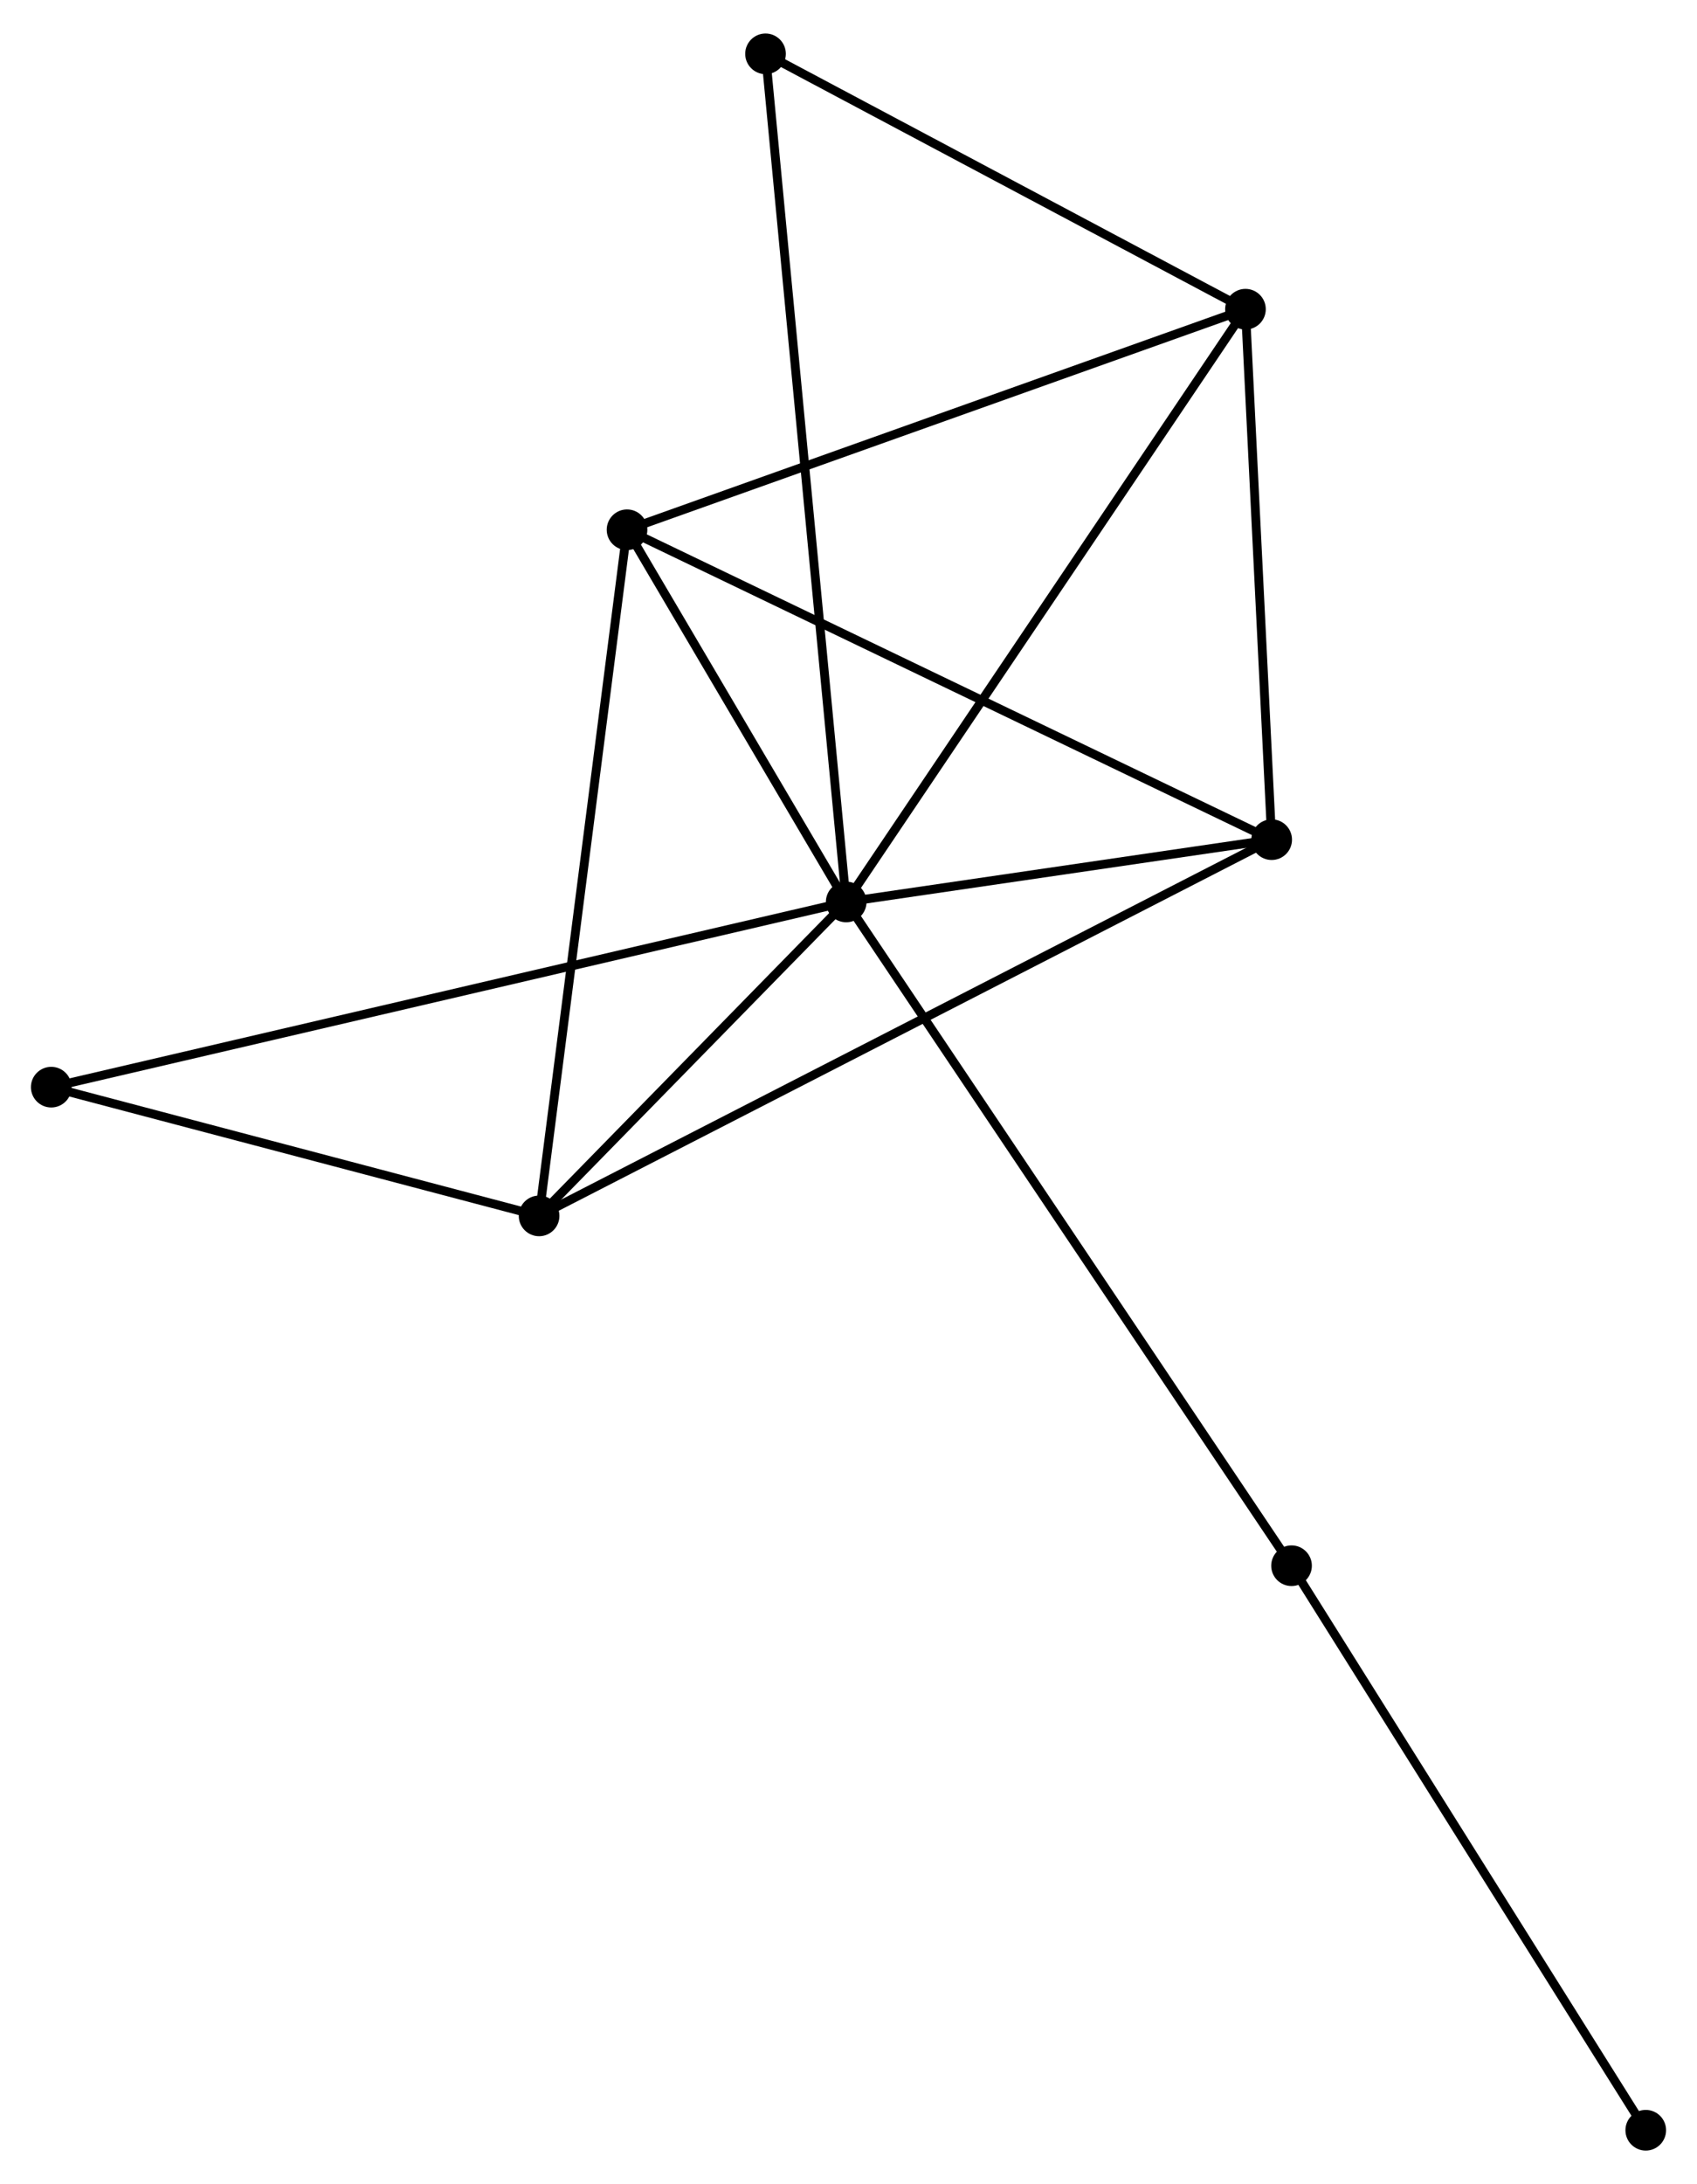 <?xml version="1.0" encoding="UTF-8" standalone="no"?>
<!DOCTYPE svg PUBLIC "-//W3C//DTD SVG 1.1//EN"
 "http://www.w3.org/Graphics/SVG/1.1/DTD/svg11.dtd">
<!-- Generated by graphviz version 2.36.0 (20140111.2315)
 -->
<!-- Title: %3 Pages: 1 -->
<svg width="192pt" height="247pt"
 viewBox="0.00 0.00 192.08 246.52" xmlns="http://www.w3.org/2000/svg" xmlns:xlink="http://www.w3.org/1999/xlink">
<g id="graph0" class="graph" transform="scale(1 1) rotate(0) translate(4 242.518)">
<title>%3</title>
<!-- 0 -->
<g id="node1" class="node"><title>0</title>
<ellipse fill="black" stroke="black" cx="91.78" cy="-140.765" rx="1.8" ry="1.8"/>
</g>
<!-- 1 -->
<g id="node2" class="node"><title>1</title>
<ellipse fill="black" stroke="black" cx="136.971" cy="-207.827" rx="1.8" ry="1.8"/>
</g>
<!-- 0&#45;&#45;1 -->
<g id="edge1" class="edge"><title>0&#45;&#45;1</title>
<path fill="none" stroke="black" d="M92.897,-142.423C99.095,-151.62 129.212,-196.314 135.727,-205.981"/>
</g>
<!-- 2 -->
<g id="node3" class="node"><title>2</title>
<ellipse fill="black" stroke="black" cx="57.019" cy="-105.246" rx="1.8" ry="1.8"/>
</g>
<!-- 0&#45;&#45;2 -->
<g id="edge2" class="edge"><title>0&#45;&#45;2</title>
<path fill="none" stroke="black" d="M90.286,-139.239C84.569,-133.396 64.109,-112.491 58.468,-106.727"/>
</g>
<!-- 3 -->
<g id="node4" class="node"><title>3</title>
<ellipse fill="black" stroke="black" cx="66.973" cy="-182.874" rx="1.8" ry="1.8"/>
</g>
<!-- 0&#45;&#45;3 -->
<g id="edge3" class="edge"><title>0&#45;&#45;3</title>
<path fill="none" stroke="black" d="M90.714,-142.575C86.633,-149.501 72.033,-174.285 68.007,-181.118"/>
</g>
<!-- 4 -->
<g id="node5" class="node"><title>4</title>
<ellipse fill="black" stroke="black" cx="139.939" cy="-147.811" rx="1.8" ry="1.8"/>
</g>
<!-- 0&#45;&#45;4 -->
<g id="edge4" class="edge"><title>0&#45;&#45;4</title>
<path fill="none" stroke="black" d="M93.849,-141.068C101.771,-142.227 130.116,-146.374 137.931,-147.517"/>
</g>
<!-- 5 -->
<g id="node6" class="node"><title>5</title>
<ellipse fill="black" stroke="black" cx="82.648" cy="-236.718" rx="1.8" ry="1.8"/>
</g>
<!-- 0&#45;&#45;5 -->
<g id="edge5" class="edge"><title>0&#45;&#45;5</title>
<path fill="none" stroke="black" d="M91.589,-142.769C90.401,-155.257 84.023,-222.27 82.838,-234.725"/>
</g>
<!-- 6 -->
<g id="node7" class="node"><title>6</title>
<ellipse fill="black" stroke="black" cx="1.8" cy="-119.811" rx="1.8" ry="1.8"/>
</g>
<!-- 0&#45;&#45;6 -->
<g id="edge6" class="edge"><title>0&#45;&#45;6</title>
<path fill="none" stroke="black" d="M89.901,-140.328C78.191,-137.601 15.349,-122.966 3.669,-120.246"/>
</g>
<!-- 7 -->
<g id="node8" class="node"><title>7</title>
<ellipse fill="black" stroke="black" cx="142.187" cy="-65.667" rx="1.8" ry="1.8"/>
</g>
<!-- 0&#45;&#45;7 -->
<g id="edge7" class="edge"><title>0&#45;&#45;7</title>
<path fill="none" stroke="black" d="M92.833,-139.197C99.393,-129.423 134.597,-76.975 141.14,-67.227"/>
</g>
<!-- 1&#45;&#45;3 -->
<g id="edge8" class="edge"><title>1&#45;&#45;3</title>
<path fill="none" stroke="black" d="M135.24,-207.21C125.64,-203.788 78.99,-187.158 68.9,-183.561"/>
</g>
<!-- 1&#45;&#45;4 -->
<g id="edge9" class="edge"><title>1&#45;&#45;4</title>
<path fill="none" stroke="black" d="M137.069,-205.83C137.52,-196.718 139.379,-159.131 139.837,-149.877"/>
</g>
<!-- 1&#45;&#45;5 -->
<g id="edge10" class="edge"><title>1&#45;&#45;5</title>
<path fill="none" stroke="black" d="M135.163,-208.788C126.916,-213.174 92.895,-231.269 84.518,-235.724"/>
</g>
<!-- 2&#45;&#45;3 -->
<g id="edge11" class="edge"><title>2&#45;&#45;3</title>
<path fill="none" stroke="black" d="M57.265,-107.165C58.642,-117.905 65.381,-170.458 66.735,-181.022"/>
</g>
<!-- 2&#45;&#45;4 -->
<g id="edge12" class="edge"><title>2&#45;&#45;4</title>
<path fill="none" stroke="black" d="M58.751,-106.135C69.542,-111.674 127.453,-141.401 138.217,-146.927"/>
</g>
<!-- 2&#45;&#45;6 -->
<g id="edge13" class="edge"><title>2&#45;&#45;6</title>
<path fill="none" stroke="black" d="M55.181,-105.73C46.798,-107.942 12.215,-117.064 3.701,-119.31"/>
</g>
<!-- 3&#45;&#45;4 -->
<g id="edge14" class="edge"><title>3&#45;&#45;4</title>
<path fill="none" stroke="black" d="M68.776,-182.007C78.871,-177.156 128.269,-153.419 138.198,-148.647"/>
</g>
<!-- 8 -->
<g id="node9" class="node"><title>8</title>
<ellipse fill="black" stroke="black" cx="182.28" cy="-1.8" rx="1.8" ry="1.8"/>
</g>
<!-- 7&#45;&#45;8 -->
<g id="edge15" class="edge"><title>7&#45;&#45;8</title>
<path fill="none" stroke="black" d="M143.178,-64.088C148.676,-55.329 175.397,-12.764 181.176,-3.558"/>
</g>
</g>
</svg>

